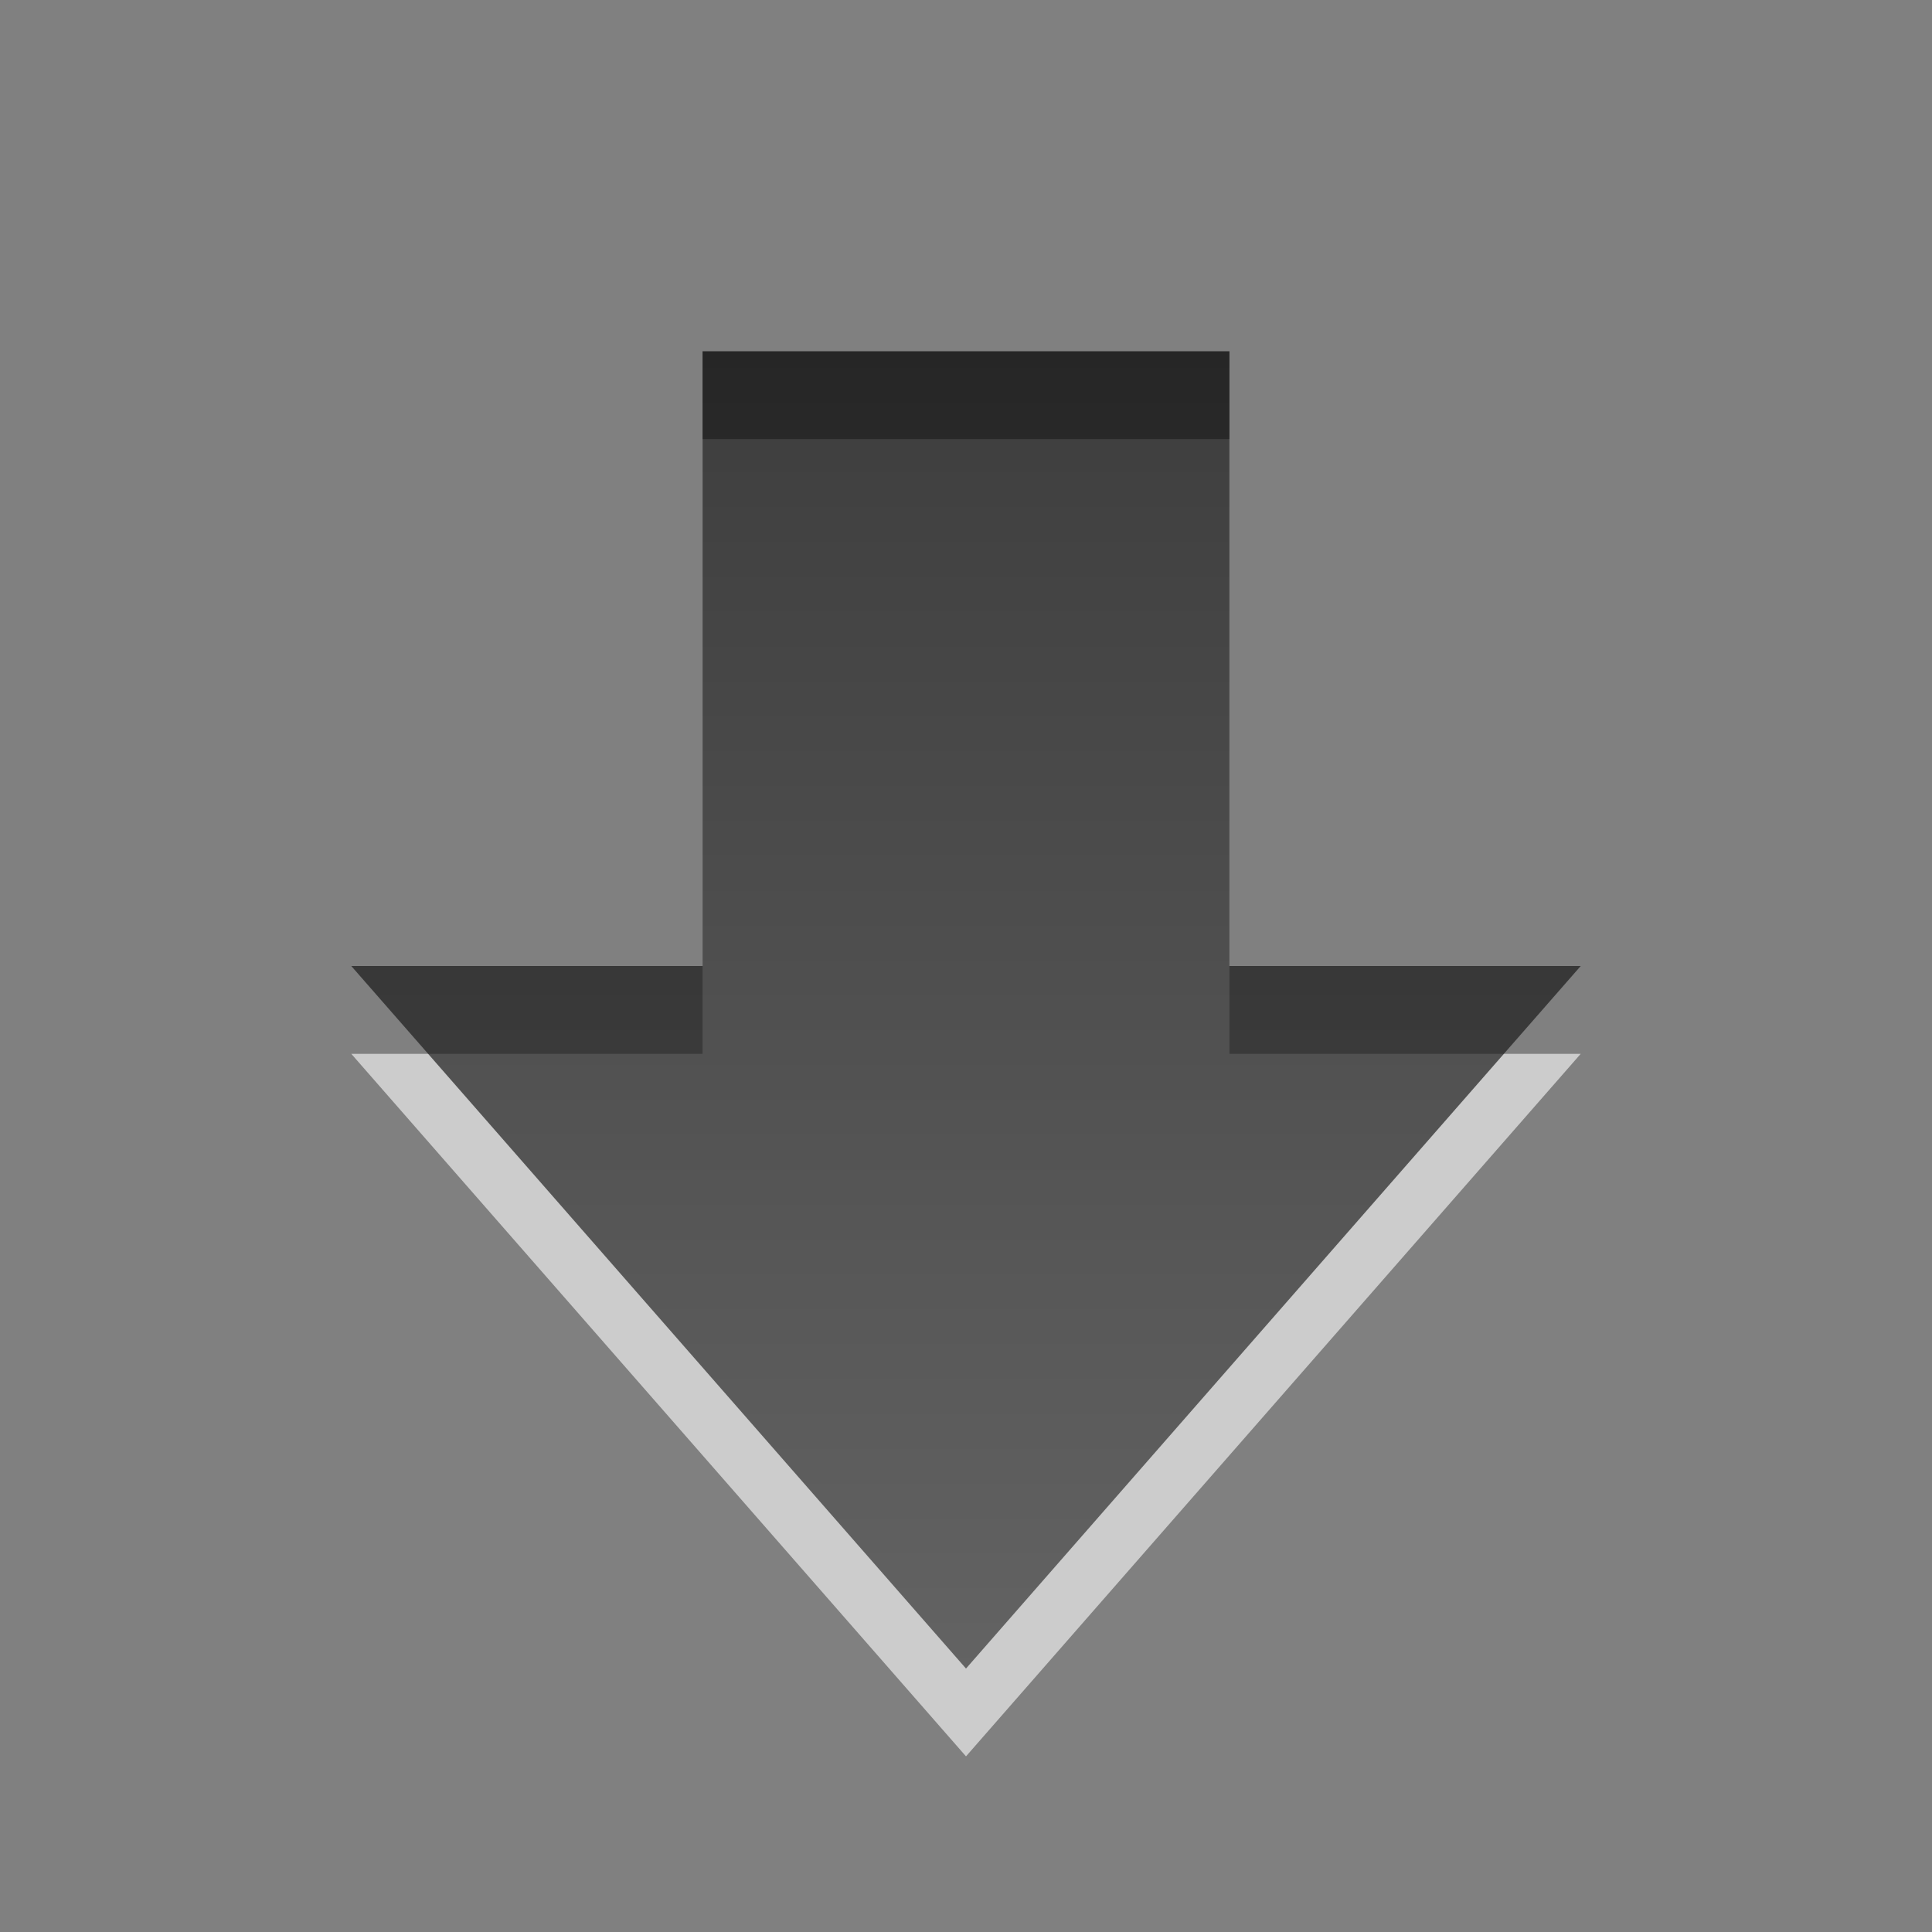 <?xml version="1.0" encoding="UTF-8" standalone="no"?>
<!-- Created with Inkscape (http://www.inkscape.org/) -->

<svg
   xmlns:dc="http://purl.org/dc/elements/1.1/"
   xmlns:cc="http://creativecommons.org/ns#"
   xmlns:rdf="http://www.w3.org/1999/02/22-rdf-syntax-ns#"
   xmlns:svg="http://www.w3.org/2000/svg"
   xmlns="http://www.w3.org/2000/svg"
   xmlns:xlink="http://www.w3.org/1999/xlink"
   xmlns:sodipodi="http://sodipodi.sourceforge.net/DTD/sodipodi-0.dtd"
   xmlns:inkscape="http://www.inkscape.org/namespaces/inkscape"
   version="1.0"
   width="22"
   height="22"
   id="svg2423"
   sodipodi:version="0.32"
   inkscape:version="0.48.0 r9654"
   sodipodi:docname="steadyflow-panel.svg"
   inkscape:output_extension="org.inkscape.output.svg.inkscape">
  <rect width="100%" height="100%" fill="#808080" stroke="none"/>
  <sodipodi:namedview
     inkscape:window-height="446"
     inkscape:window-width="637"
     inkscape:pageshadow="2"
     inkscape:pageopacity="0.0"
     guidetolerance="10.0"
     gridtolerance="10.0"
     objecttolerance="10.0"
     borderopacity="1.0"
     bordercolor="#666666"
     pagecolor="#ffffff"
     id="base"
     showgrid="false"
     inkscape:zoom="18.409653"
     inkscape:cx="2.573602"
     inkscape:cy="10.453039"
     inkscape:window-x="1"
     inkscape:window-y="46"
     inkscape:current-layer="svg2423"
     showguides="true"
     inkscape:guide-bbox="true"
     inkscape:window-maximized="0">
    <inkscape:grid
       type="xygrid"
       id="grid2989"
       empspacing="5"
       visible="true"
       enabled="true"
       snapvisiblegridlinesonly="true" />
  </sodipodi:namedview>
  <defs
     id="defs2425">
    <linearGradient
       id="linearGradient3587-6-5-3">
      <stop
         id="stop3589-9-2-2"
         style="stop-color:#000000;stop-opacity:1"
         offset="0" />
      <stop
         id="stop3591-7-4-73"
         style="stop-color:#363636;stop-opacity:1"
         offset="1" />
    </linearGradient>
    <linearGradient
       inkscape:collect="always"
       xlink:href="#linearGradient3587-6-5-3"
       id="linearGradient2388"
       gradientUnits="userSpaceOnUse"
       gradientTransform="matrix(0.41,0,0,0.545,-32.849,-0.599)"
       x1="99.624"
       y1="8.443"
       x2="99.624"
       y2="34.187" />
    <linearGradient
       gradientTransform="matrix(0.41,0,0,-0.41,9.737,22.07)"
       gradientUnits="userSpaceOnUse"
       xlink:href="#linearGradient3587-6-5"
       id="linearGradient2397"
       y2="7.485"
       x2="25.024"
       y1="29.431"
       x1="25.024" />
    <linearGradient
       gradientTransform="matrix(0.41,0,0,0.41,1.737,0.93)"
       gradientUnits="userSpaceOnUse"
       xlink:href="#linearGradient3587-6-5-3-0"
       id="linearGradient2394"
       y2="34.307"
       x2="25.024"
       y1="5.047"
       x1="25.024" />
    <linearGradient
       id="linearGradient3587-6-5">
      <stop
         offset="0"
         style="stop-color:#000000;stop-opacity:1"
         id="stop3589-9-2" />
      <stop
         offset="1"
         style="stop-color:#363636;stop-opacity:1"
         id="stop3591-7-4" />
    </linearGradient>
    <linearGradient
       id="linearGradient3587-6-5-3-0">
      <stop
         offset="0"
         style="stop-color:#000000;stop-opacity:1"
         id="stop3589-9-2-2-4" />
      <stop
         offset="1"
         style="stop-color:#363636;stop-opacity:1"
         id="stop3591-7-4-73-8" />
    </linearGradient>
    <linearGradient
       inkscape:collect="always"
       xlink:href="#linearGradient3587-6-5-3-0"
       id="linearGradient3802"
       gradientUnits="userSpaceOnUse"
       gradientTransform="matrix(0.41,0,0,0.41,-24.263,-1.07)"
       x1="25.024"
       y1="5.047"
       x2="25.024"
       y2="34.307" />
    <linearGradient
       inkscape:collect="always"
       xlink:href="#linearGradient3587-6-5"
       id="linearGradient3805"
       gradientUnits="userSpaceOnUse"
       gradientTransform="matrix(0.513,0,0,-0.513,4.422,21.587)"
       x1="18.685"
       y1="34.307"
       x2="18.685"
       y2="5.047" />
  </defs>
  <path
     inkscape:connector-curvature="0"
     d="m 18,12 -7,8 -7,-8 4,0 0,-7 6,0 0,7 z"
     id="path4348-1-1"
     style="opacity:0.6;fill:#ffffff;fill-opacity:1;fill-rule:nonzero;stroke:none;stroke-width:1;marker:none;visibility:visible;display:inline;overflow:visible;enable-background:accumulate"
     sodipodi:nodetypes="cccccccc" />
  <path
     inkscape:connector-curvature="0"
     d="m 18,11 -7,8 -7,-8 4,0 0,-7 6,0 0,7 z"
     id="path4348-1"
     style="opacity:0.7;fill:url(#linearGradient3805);fill-opacity:1;fill-rule:nonzero;stroke:none;stroke-width:1;marker:none;visibility:visible;display:inline;overflow:visible;enable-background:accumulate"
     sodipodi:nodetypes="cccccccc" />
</svg>
